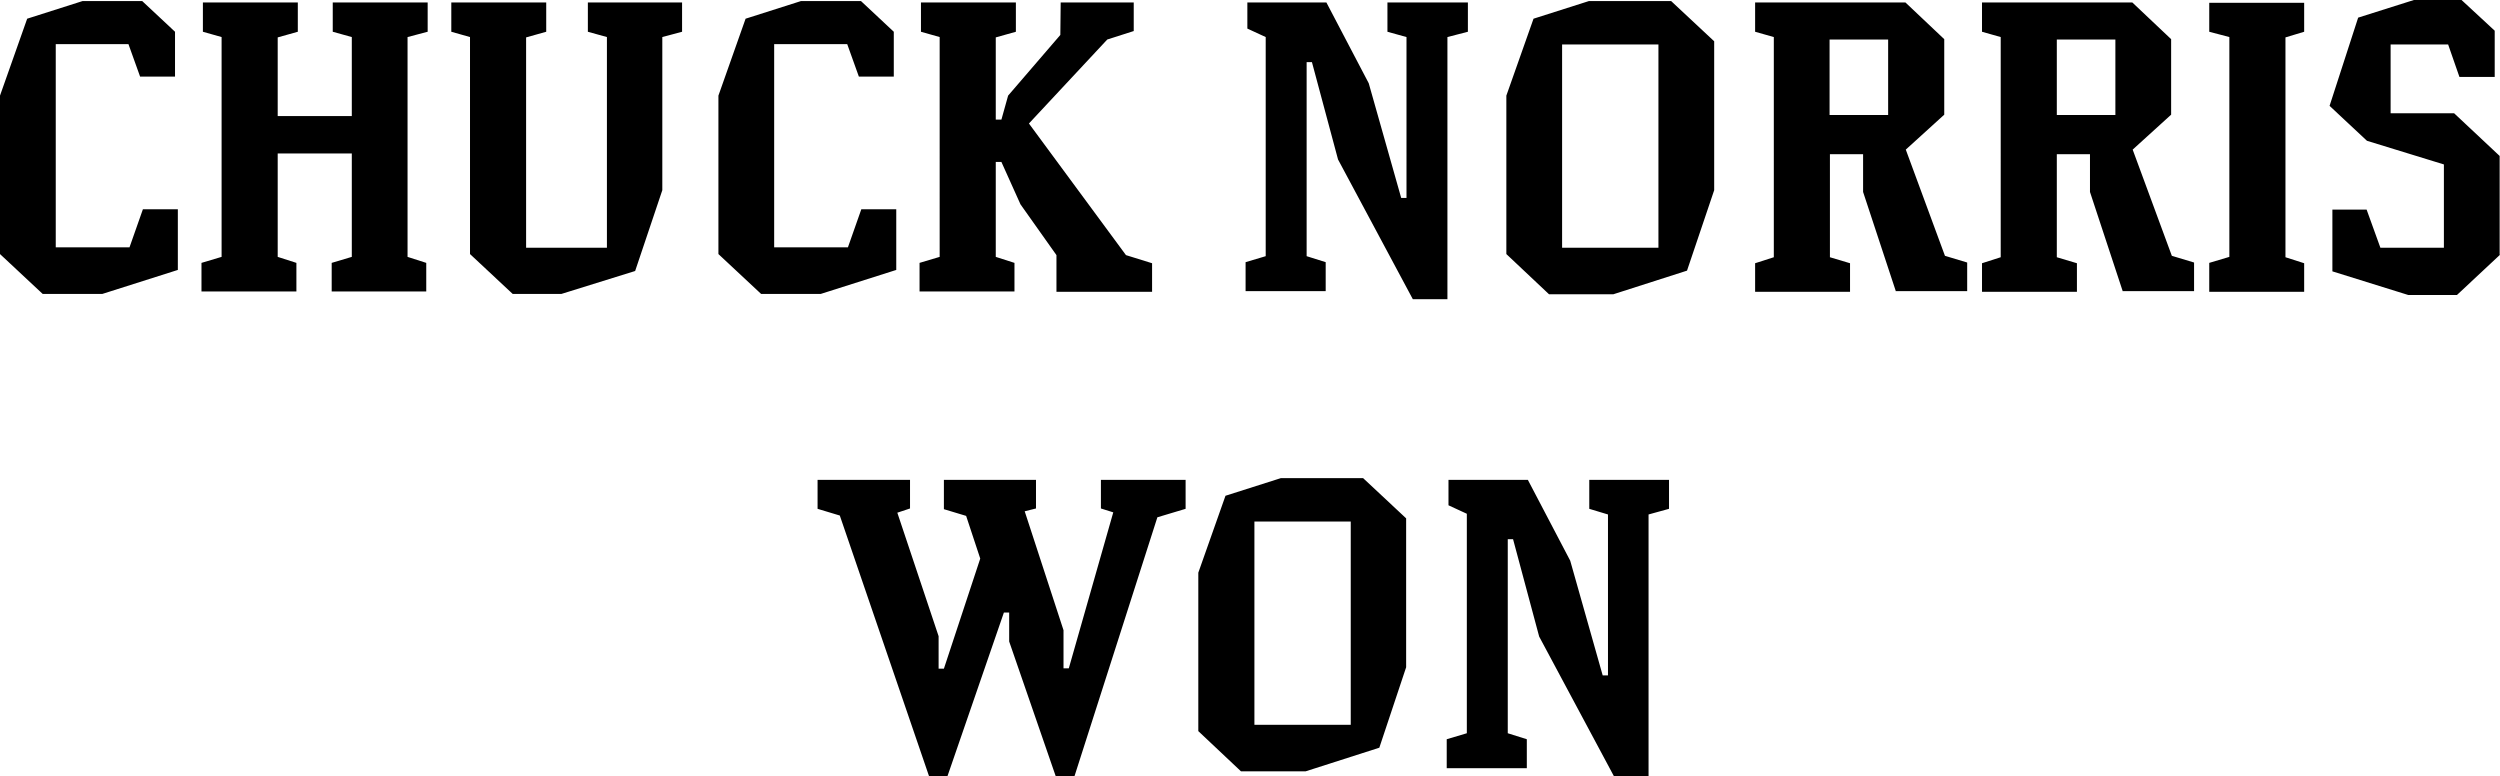<svg xmlns="http://www.w3.org/2000/svg" width="708.5" height="220" viewBox="0 0 708.5 220"><path d="M29 83.3H12.1L0 72V27.1L7.7 5.3l15.7-5h16.9L49.6 9v12.7h-9.9l-3.3-9.2H15.8v57.6h20.9l3.8-10.8h9.9v17.2L29 83.3zm86.5-72.8v62.3l5.3 1.7v8.1H94v-8.1l5.7-1.7V43.5h-21v29.3l5.3 1.7v8.1H57.1v-8.1l5.7-1.7V10.5L57.5 9V.7h26.9V9l-5.7 1.6v22.3h21V10.5L94.3 9V.7h26.9V9l-5.7 1.5zm72.2 0v43.4L180 76.8l-20.9 6.5h-13.8L133.2 72V10.5L127.9 9V.7h26.9V9l-5.7 1.6v59.6H172V10.5L166.6 9V.7h26.7V9l-5.6 1.5zm44.9 72.8h-16.9L203.6 72V27.1l7.7-21.8 15.7-5h17l9.3 8.7v12.7h-9.9l-3.3-9.2h-20.7v57.6h20.9l3.8-10.8h9.9v17.2l-21.4 6.8zm66.8-.7V72.3l-10.2-14.4-5.4-12h-1.6v26.9l5.3 1.7v8.1h-26.9v-8.1l5.7-1.7V10.5L261 9V.7h26.9V9l-5.7 1.6v23.3h1.6l1.9-6.8 14.8-17.2.1-9.2h20.7v8.1l-7.5 2.4L291.6 35l27.5 37.3 7.4 2.3v8.1h-27.1zm110.8-72.1v74.3h-9.8l-21.2-39.6-7.4-27.6h-1.5v55l5.4 1.7v8.2H353v-8.2l5.7-1.7V10.5l-5.2-2.4V.7h22.4l12 22.9 9.2 32.5h1.5V10.5L393.2 9V.7H416V9l-5.8 1.5zm67.9 66.2l-20.9 6.7H439L426.9 72V27.1l7.7-21.8 15.7-5h23.3l12.2 11.4v42.2l-7.7 22.8zM470 12.6h-27.3v57.6H470V12.6zm67.3 70L528 54.4V43.7h-9.4v29.2l5.7 1.7v8.1h-26.9v-8.1l5.3-1.7V10.5L497.4 9V.7H540l11 10.4v21.4l-10.9 9.9 11.1 30.1 6.3 1.9v8.1h-20.2zm-18.8-71.4v21.4h16.6V11.2h-16.6zm83.1 71.4l-9.3-28.2V43.7h-9.4v29.2l5.7 1.7v8.1h-26.9v-8.1l5.3-1.7V10.5L561.7 9V.7h42.6l11 10.4v21.4l-10.9 9.9 11.1 30.1 6.3 1.9v8.1h-20.2zm-18.7-71.4v21.4h16.6V11.2h-16.6zm43.2 71.4v-8.1l5.7-1.7V10.5L626.1 9V.8H653V9l-5.3 1.6v62.3l5.3 1.7v8.1h-26.9zm82.4-10.4l-12.2 11.4h-13.8L661 76.9V59.4h9.7l3.9 10.8h18V46.6l-21.8-6.7-10.6-9.9 8.1-25 15.8-5h13.5l9.4 8.7v13.1h-10l-3.2-9.2h-16.3v19.5h18l12.9 12.1v28zM328 146.6L304.5 220h-5.3L286 181.8v-8.2h-1.5l-16 46.4h-5.2L238 146.1l-6.3-1.9V136h26.2v8.1l-3.6 1.2 11.7 35v9.2h1.5l10.3-31.2-4-12.1-6.3-1.9V136h26.1v8.1l-3.2.8 11 33.7v10.8h1.5l12.6-44.2-3.5-1.1V136h24v8.2l-8 2.4zm62.9 65.3l-20.9 6.7h-18.3l-12.1-11.4v-44.9l7.7-21.8 15.7-5h23.3l12.2 11.4v42.2l-7.6 22.8zm-8.1-64.1h-27.3v57.6h27.3v-57.6zm84.4-2V220h-9.8l-21.2-39.6-7.4-27.6h-1.5v55l5.4 1.7v8.2H410v-8.2l5.7-1.7v-62.2l-5.2-2.4V136H433l12 22.9 9.2 32.5h1.5v-45.6l-5.3-1.6V136H473v8.2l-5.8 1.6z"/></svg>